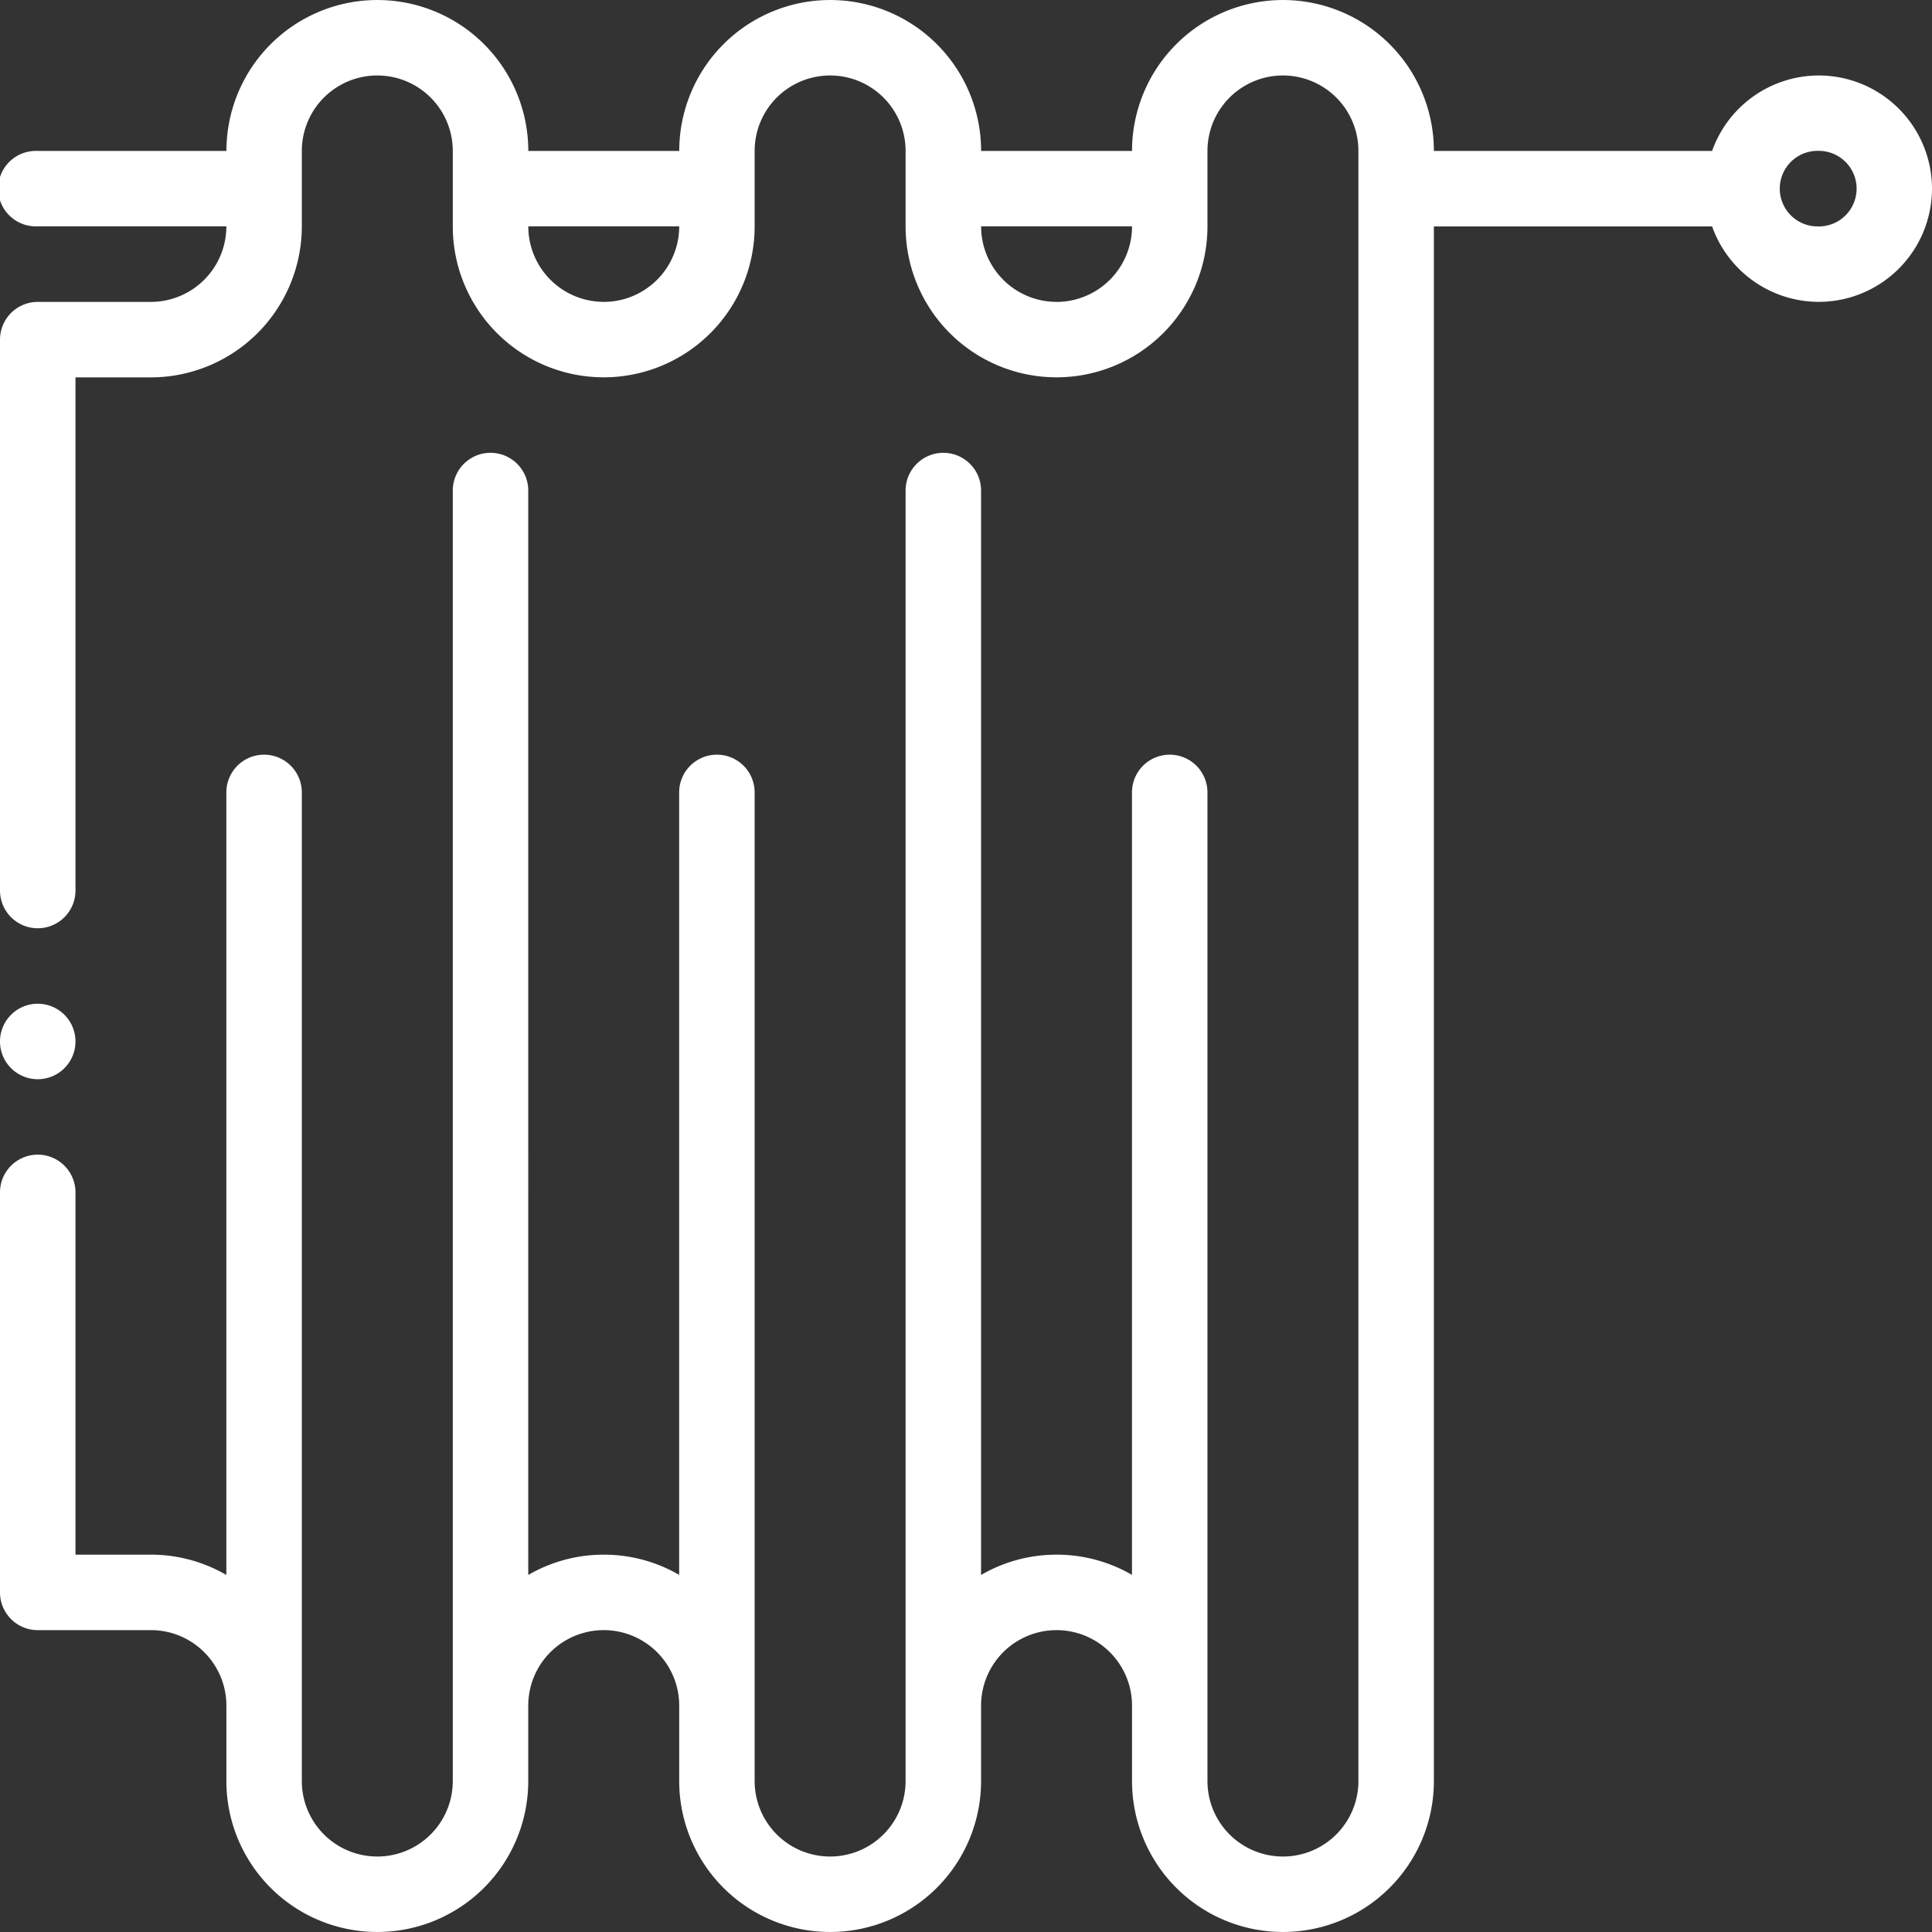<svg width="45" height="45" fill="none" xmlns="http://www.w3.org/2000/svg"><rect width="100%" height="100%" fill="#333333" stroke="none"/><path d="M42.363 1.758a2.641 2.641 0 00-2.485 1.758h-6.48a3.515 3.515 0 10-7.031 0h-3.515a3.515 3.515 0 10-7.031 0h-3.516a3.515 3.515 0 10-7.031 0H.878a.879.879 0 100 1.756h4.394a1.76 1.76 0 01-1.757 1.76H.879A.879.879 0 000 7.91v12.832a.879.879 0 101.758 0V8.79h1.758A3.52 3.52 0 007.03 5.273V3.516a1.758 1.758 0 113.516 0v1.757a3.515 3.515 0 107.031 0V3.516a1.758 1.758 0 113.516 0v1.757a3.515 3.515 0 107.031 0V3.516a1.758 1.758 0 113.516 0v37.968a1.758 1.758 0 11-3.516 0V18.457a.879.879 0 10-1.758 0v18.225a3.492 3.492 0 00-1.758-.471c-.64 0-1.24.173-1.757.473V11.426a.879.879 0 10-1.758 0v30.058a1.758 1.758 0 11-3.516 0V18.457a.879.879 0 10-1.758 0v18.225a3.492 3.492 0 00-1.758-.471c-.64 0-1.24.173-1.757.473V11.426a.879.879 0 10-1.758 0v30.058a1.758 1.758 0 11-3.516 0V18.457a.879.879 0 10-1.758 0v18.227a3.49 3.49 0 00-1.757-.473H1.758v-8.438a.879.879 0 10-1.758 0v9.317c0 .485.393.879.879.879h2.637c.969 0 1.757.788 1.757 1.758v1.757a3.515 3.515 0 107.031 0v-1.757a1.758 1.758 0 113.516 0v1.757a3.515 3.515 0 107.031 0v-1.757a1.758 1.758 0 113.516 0v1.757a3.515 3.515 0 107.031 0V5.274h6.48a2.641 2.641 0 002.485 1.757A2.64 2.64 0 0045 4.395a2.64 2.64 0 00-2.637-2.637zm-28.3 5.273a1.759 1.759 0 01-1.758-1.759h3.515a1.76 1.76 0 01-1.758 1.76zm10.546 0c-.97 0-1.757-.788-1.757-1.759h3.515a1.76 1.76 0 01-1.758 1.76zm17.754-1.758a.88.88 0 11.002-1.759.88.88 0 01-.002 1.76z" fill="#fff"/><path d="M1.758 24.258a.879.879 0 11-1.758 0 .879.879 0 011.758 0z" fill="#fff"/></svg>
